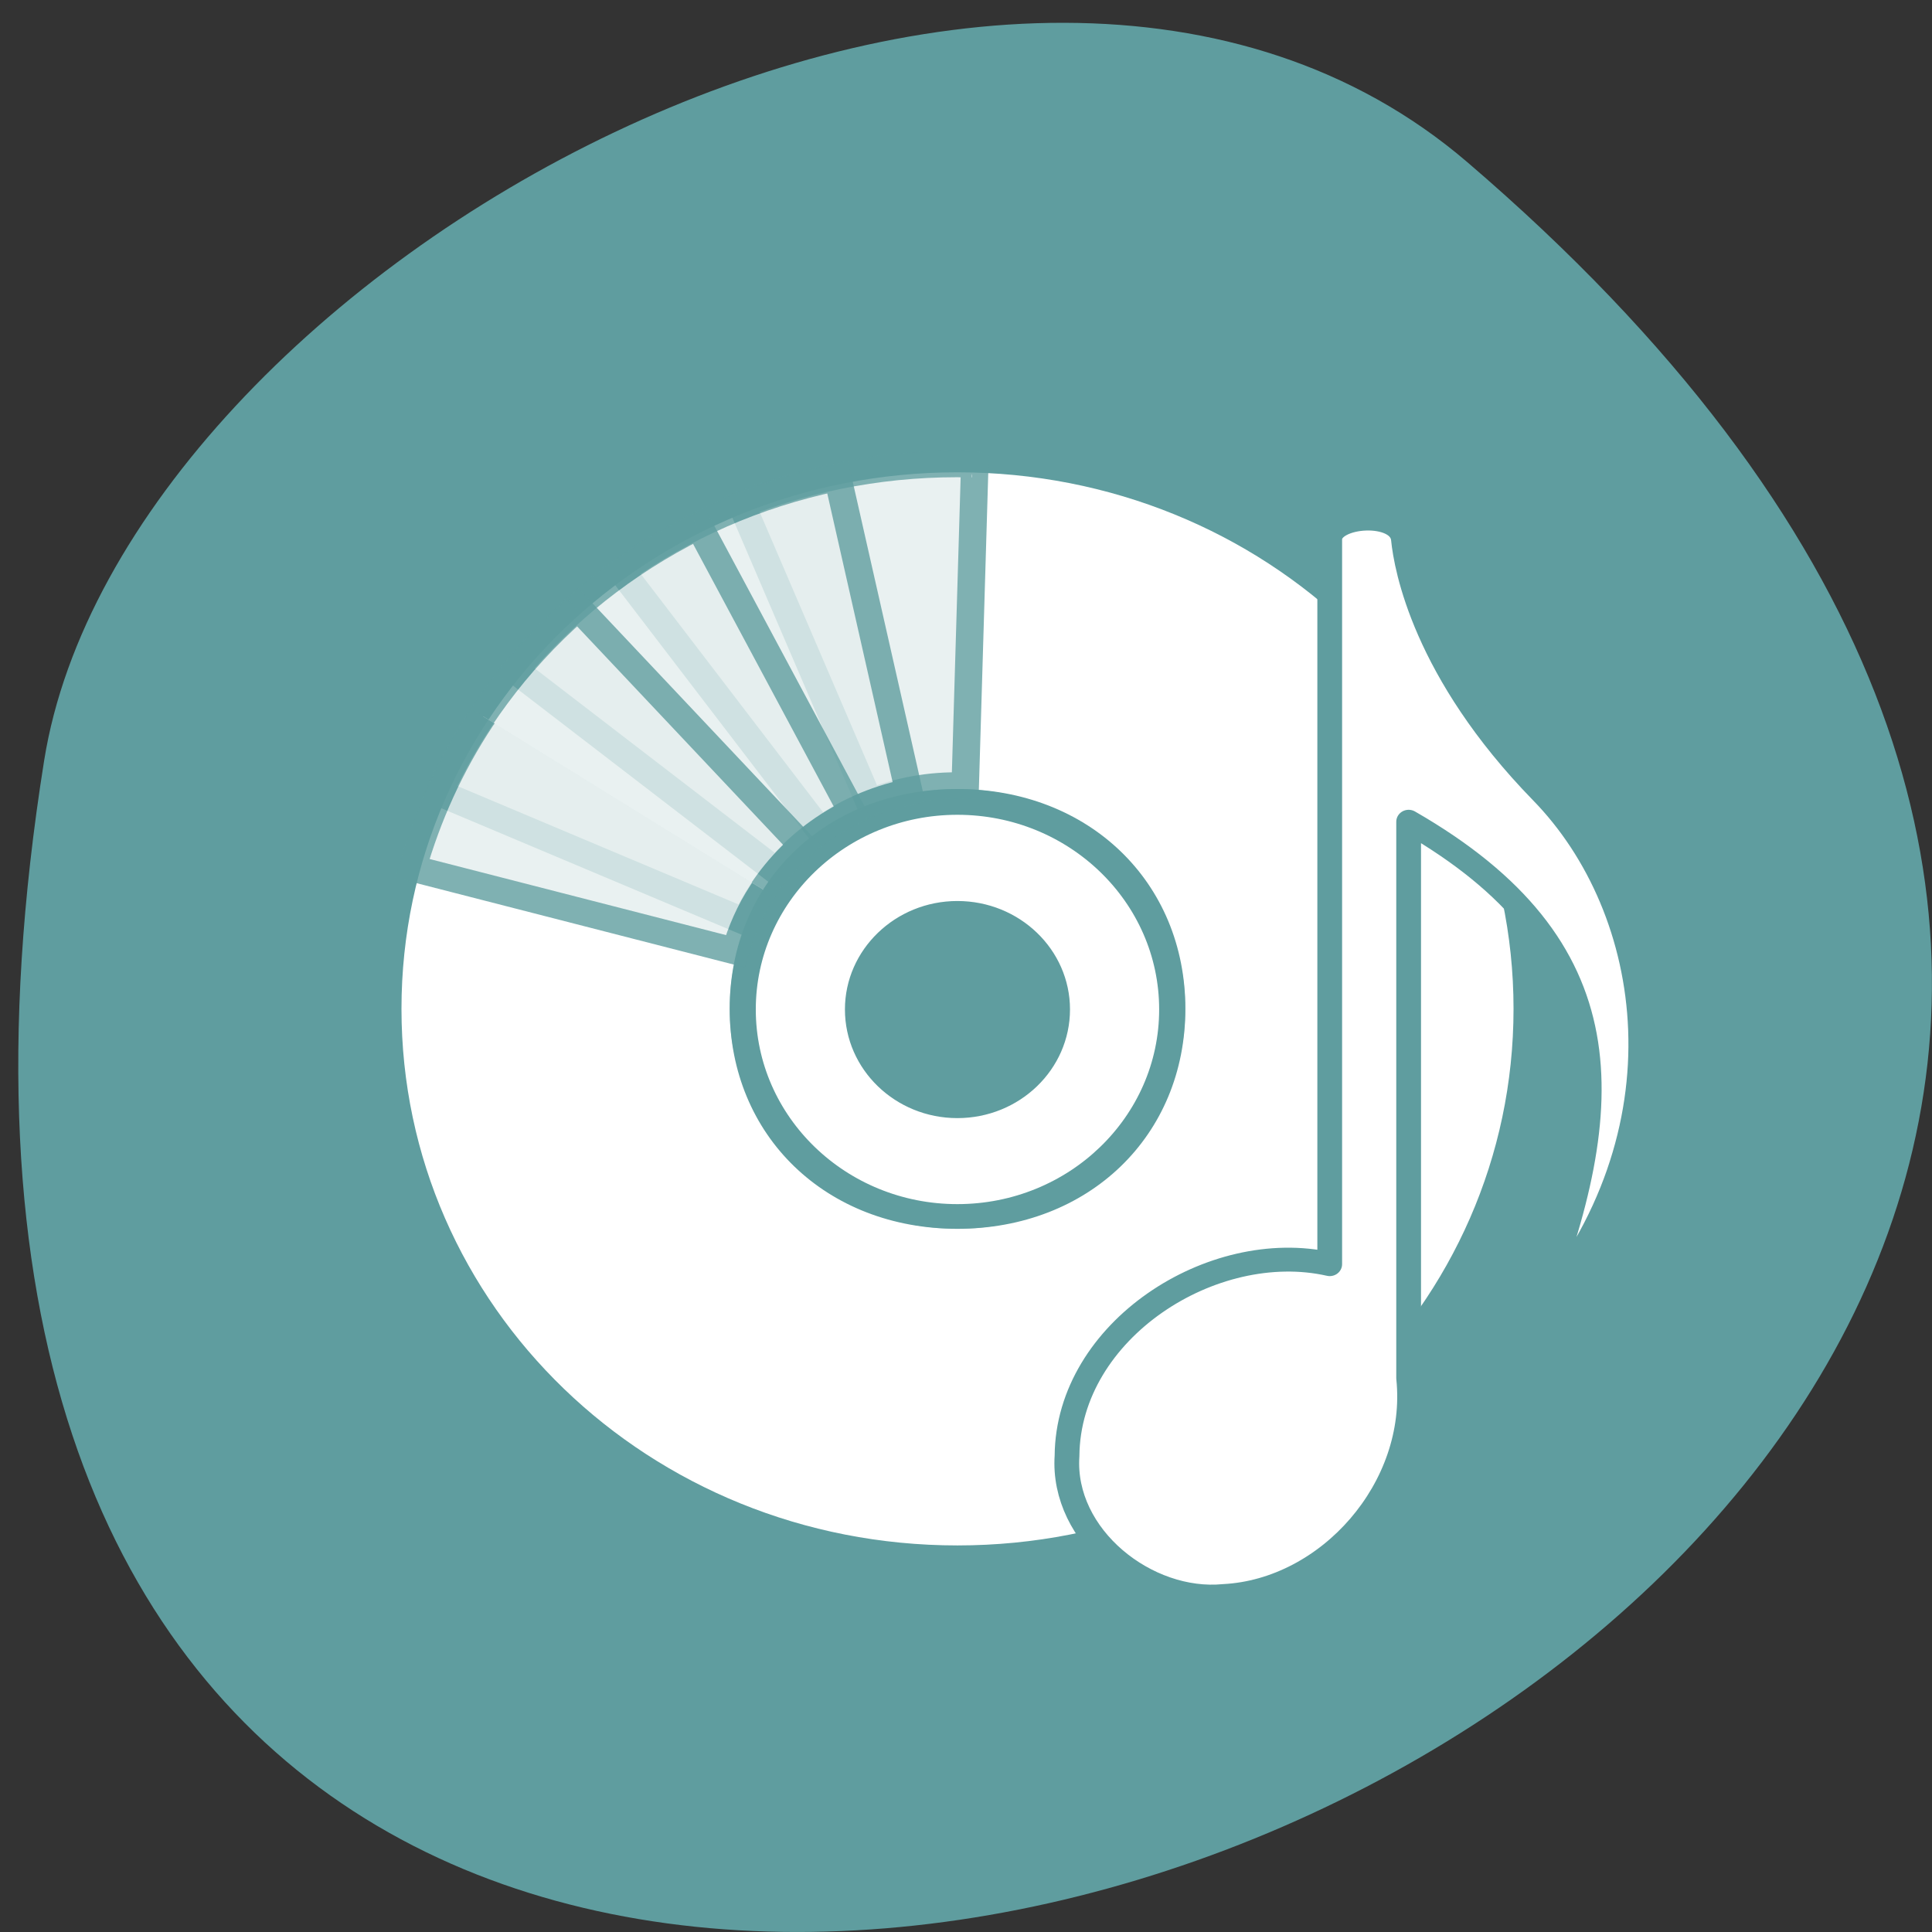 <svg xmlns="http://www.w3.org/2000/svg" xmlns:xlink="http://www.w3.org/1999/xlink" viewBox="0 0 32 32"><rect x="0" y="0" width="32" height="32" fill="#333333" stroke="none"/><defs><g id="3" clip-path="url(#2)"><path d="m 63.995 47.769 c -7.826 0 -14.176 6.364 -14.176 14.178 c 0 7.829 6.349 14.194 14.176 14.194 c 7.826 0 14.191 -6.364 14.191 -14.194 c 0 -7.814 -6.365 -14.178 -14.191 -14.178 m 0 7.089 c 3.913 0 7.095 3.182 7.095 7.089 c 0 3.923 -3.182 7.105 -7.095 7.105 c -3.913 0 -7.08 -3.182 -7.08 -7.105 c 0 -3.907 3.167 -7.089 7.08 -7.089" transform="matrix(0.257 0 0 0.248 -0.59 1.346)" fill="#fff" stroke="#5f9d9f"/></g><g id="6" clip-path="url(#5)"><path d="m 23.998 3.499 c -2.973 0.004 -5.791 0.626 -8.346 1.747 l 4.971 11.1 c 1.035 -0.465 2.171 -0.719 3.374 -0.718 c 0.034 -0.001 0.069 -0.002 0.094 -0.003 l 0.001 -12.12 c -0.035 -0.008 -0.06 -0.007 -0.095 -0.006" transform="matrix(0.455 0.012 -0.013 0.439 5.229 5.864)" fill="#e3eded" stroke="#5f9d9f"/></g><g id="9" clip-path="url(#8)"><path d="m 19.6 4 c -2.912 0.631 -5.531 1.848 -7.782 3.492 l 7.232 9.775 c 0.919 -0.675 1.967 -1.173 3.144 -1.431 c 0.034 0 0.06 -0.009 0.094 -0.018 l -2.594 -11.846 c -0.034 0.009 -0.069 0.018 -0.094 0.027" transform="matrix(0.455 0 0 0.44 4.914 6.159)" fill="#e3eded" stroke="#5f9d9f"/></g><g id="C" clip-path="url(#B)"><path d="m 14.558 5.841 c -2.645 1.369 -4.862 3.217 -6.605 5.394 l 9.517 7.562 c 0.704 -0.88 1.598 -1.635 2.663 -2.186 c 0.026 -0.018 0.052 -0.027 0.086 -0.044 l -5.574 -10.762 c -0.034 0.009 -0.06 0.027 -0.086 0.036" transform="matrix(0.455 0 0 0.44 4.914 6.159)" fill="#e3eded" stroke="#5f9d9f"/></g><g id="F" clip-path="url(#E)"><path d="m 10.169 8.934 c -2.199 2.01 -3.865 4.363 -4.982 6.914 l 11.14 4.852 c 0.464 -1.04 1.125 -1.999 2.01 -2.808 c 0.026 -0.018 0.052 -0.044 0.069 -0.062 l -8.168 -8.958 c -0.017 0.018 -0.043 0.044 -0.069 0.062" transform="matrix(0.455 0 0 0.44 4.914 6.159)" fill="#e3eded" stroke="#5f9d9f"/></g><g id="I" clip-path="url(#H)"><path d="m 6.785 12.968 c -0.017 0.027 -0.052 0.071 -0.069 0.098 c -1.142 1.786 -1.958 3.679 -2.499 5.625 l 11.75 3.119 c 0.215 -0.764 0.524 -1.511 0.971 -2.213 c 0.017 -0.027 0.043 -0.071 0.06 -0.098" transform="matrix(0.455 0 0 0.44 4.914 6.159)" fill="#e3eded" stroke="#5f9d9f"/></g><clipPath id="E"><path d="M 0,0 H32 V32 H0 z"/></clipPath><clipPath id="B"><path d="M 0,0 H32 V32 H0 z"/></clipPath><clipPath id="5"><path d="M 0,0 H32 V32 H0 z"/></clipPath><clipPath id="8"><path d="M 0,0 H32 V32 H0 z"/></clipPath><clipPath id="2"><path d="M 0,0 H32 V32 H0 z"/></clipPath><clipPath id="H"><path d="M 0,0 H32 V32 H0 z"/></clipPath><filter id="0" filterUnits="objectBoundingBox" x="0" y="0" width="32" height="32"><feColorMatrix type="matrix" in="SourceGraphic" values="0 0 0 0 1 0 0 0 0 1 0 0 0 0 1 0 0 0 1 0"/></filter><mask id="G"><g filter="url(#0)"><path fill-opacity="0.8" d="M 0,0 H32 V32 H0 z"/></g></mask><mask id="D"><g filter="url(#0)"><path fill-opacity="0.8" d="M 0,0 H32 V32 H0 z"/></g></mask><mask id="1"><g filter="url(#0)"><path fill-opacity="0.502" d="M 0,0 H32 V32 H0 z"/></g></mask><mask id="A"><g filter="url(#0)"><path fill-opacity="0.8" d="M 0,0 H32 V32 H0 z"/></g></mask><mask id="7"><g filter="url(#0)"><path fill-opacity="0.8" d="M 0,0 H32 V32 H0 z"/></g></mask><mask id="4"><g filter="url(#0)"><path fill-opacity="0.8" d="M 0,0 H32 V32 H0 z"/></g></mask></defs><path d="m 24.301 2.684 c 27.902 23.891 -29.465 46.863 -23.57 9.914 c 1.293 -8.102 16.05 -16.352 23.57 -9.914" fill="#5f9d9f"/><path d="m 100.34 61.947 c 0 -20.13 -16.201 -36.33 -36.34 -36.33 c -20.13 0 -36.33 16.194 -36.33 36.33 c 0 20.15 16.185 36.34 36.33 36.34 c 20.14 0 36.34 -16.194 36.34 -36.34 m -22.15 0 c 0 8.207 -5.999 14.194 -14.191 14.194 c -8.192 0 -14.176 -5.986 -14.176 -14.194 c 0 -8.192 5.984 -14.178 14.176 -14.178 c 8.192 0 14.191 5.986 14.191 14.178" transform="matrix(0.257 0 0 0.248 -0.59 1.346)" fill="#fff" stroke="#5f9d9f"/><use xlink:href="#3" mask="url(#1)"/><path d="m 63.995 48.49 c -7.446 0 -13.49 6.05 -13.49 13.501 c 0 7.451 6.04 13.501 13.49 13.501 c 7.461 0 13.506 -6.05 13.506 -13.501 c 0 -7.451 -6.04 -13.501 -13.506 -13.501 m 0 6.758 c 3.73 0 6.76 3.02 6.76 6.742 c 0 3.734 -3.03 6.758 -6.76 6.758 c -3.715 0 -6.745 -3.02 -6.745 -6.758 c 0 -3.718 3.03 -6.742 6.745 -6.742" transform="matrix(0.257 0 0 0.248 -0.59 1.346)" fill="#fff" stroke="#5f9d9f" stroke-linejoin="round"/><use xlink:href="#6" mask="url(#4)"/><use xlink:href="#9" mask="url(#7)"/><use xlink:href="#C" mask="url(#A)"/><use xlink:href="#F" mask="url(#D)"/><use xlink:href="#I" mask="url(#G)"/><path d="m 93.08 49.46 v 37.15 c 0.731 7.325 -5.146 14.194 -11.907 14.556 c -4.979 0.504 -10.46 -3.97 -10.11 -9.357 c 0.061 -8.396 9.395 -14.572 16.931 -12.807 v -48.41 c 0 -1.67 4.568 -2.02 4.751 0 c 0.183 1.89 1.37 8.838 8.923 16.872 c 7.43 7.877 9.653 22.779 -0.396 35.02 c 5.344 -14.225 5.771 -24.717 -8.192 -33.03" transform="matrix(0.257 0 0 0.248 -0.59 1.346)" fill="#fff" stroke="#5f9d9f" stroke-linejoin="round" stroke-linecap="round" stroke-width="1.595"/></svg>